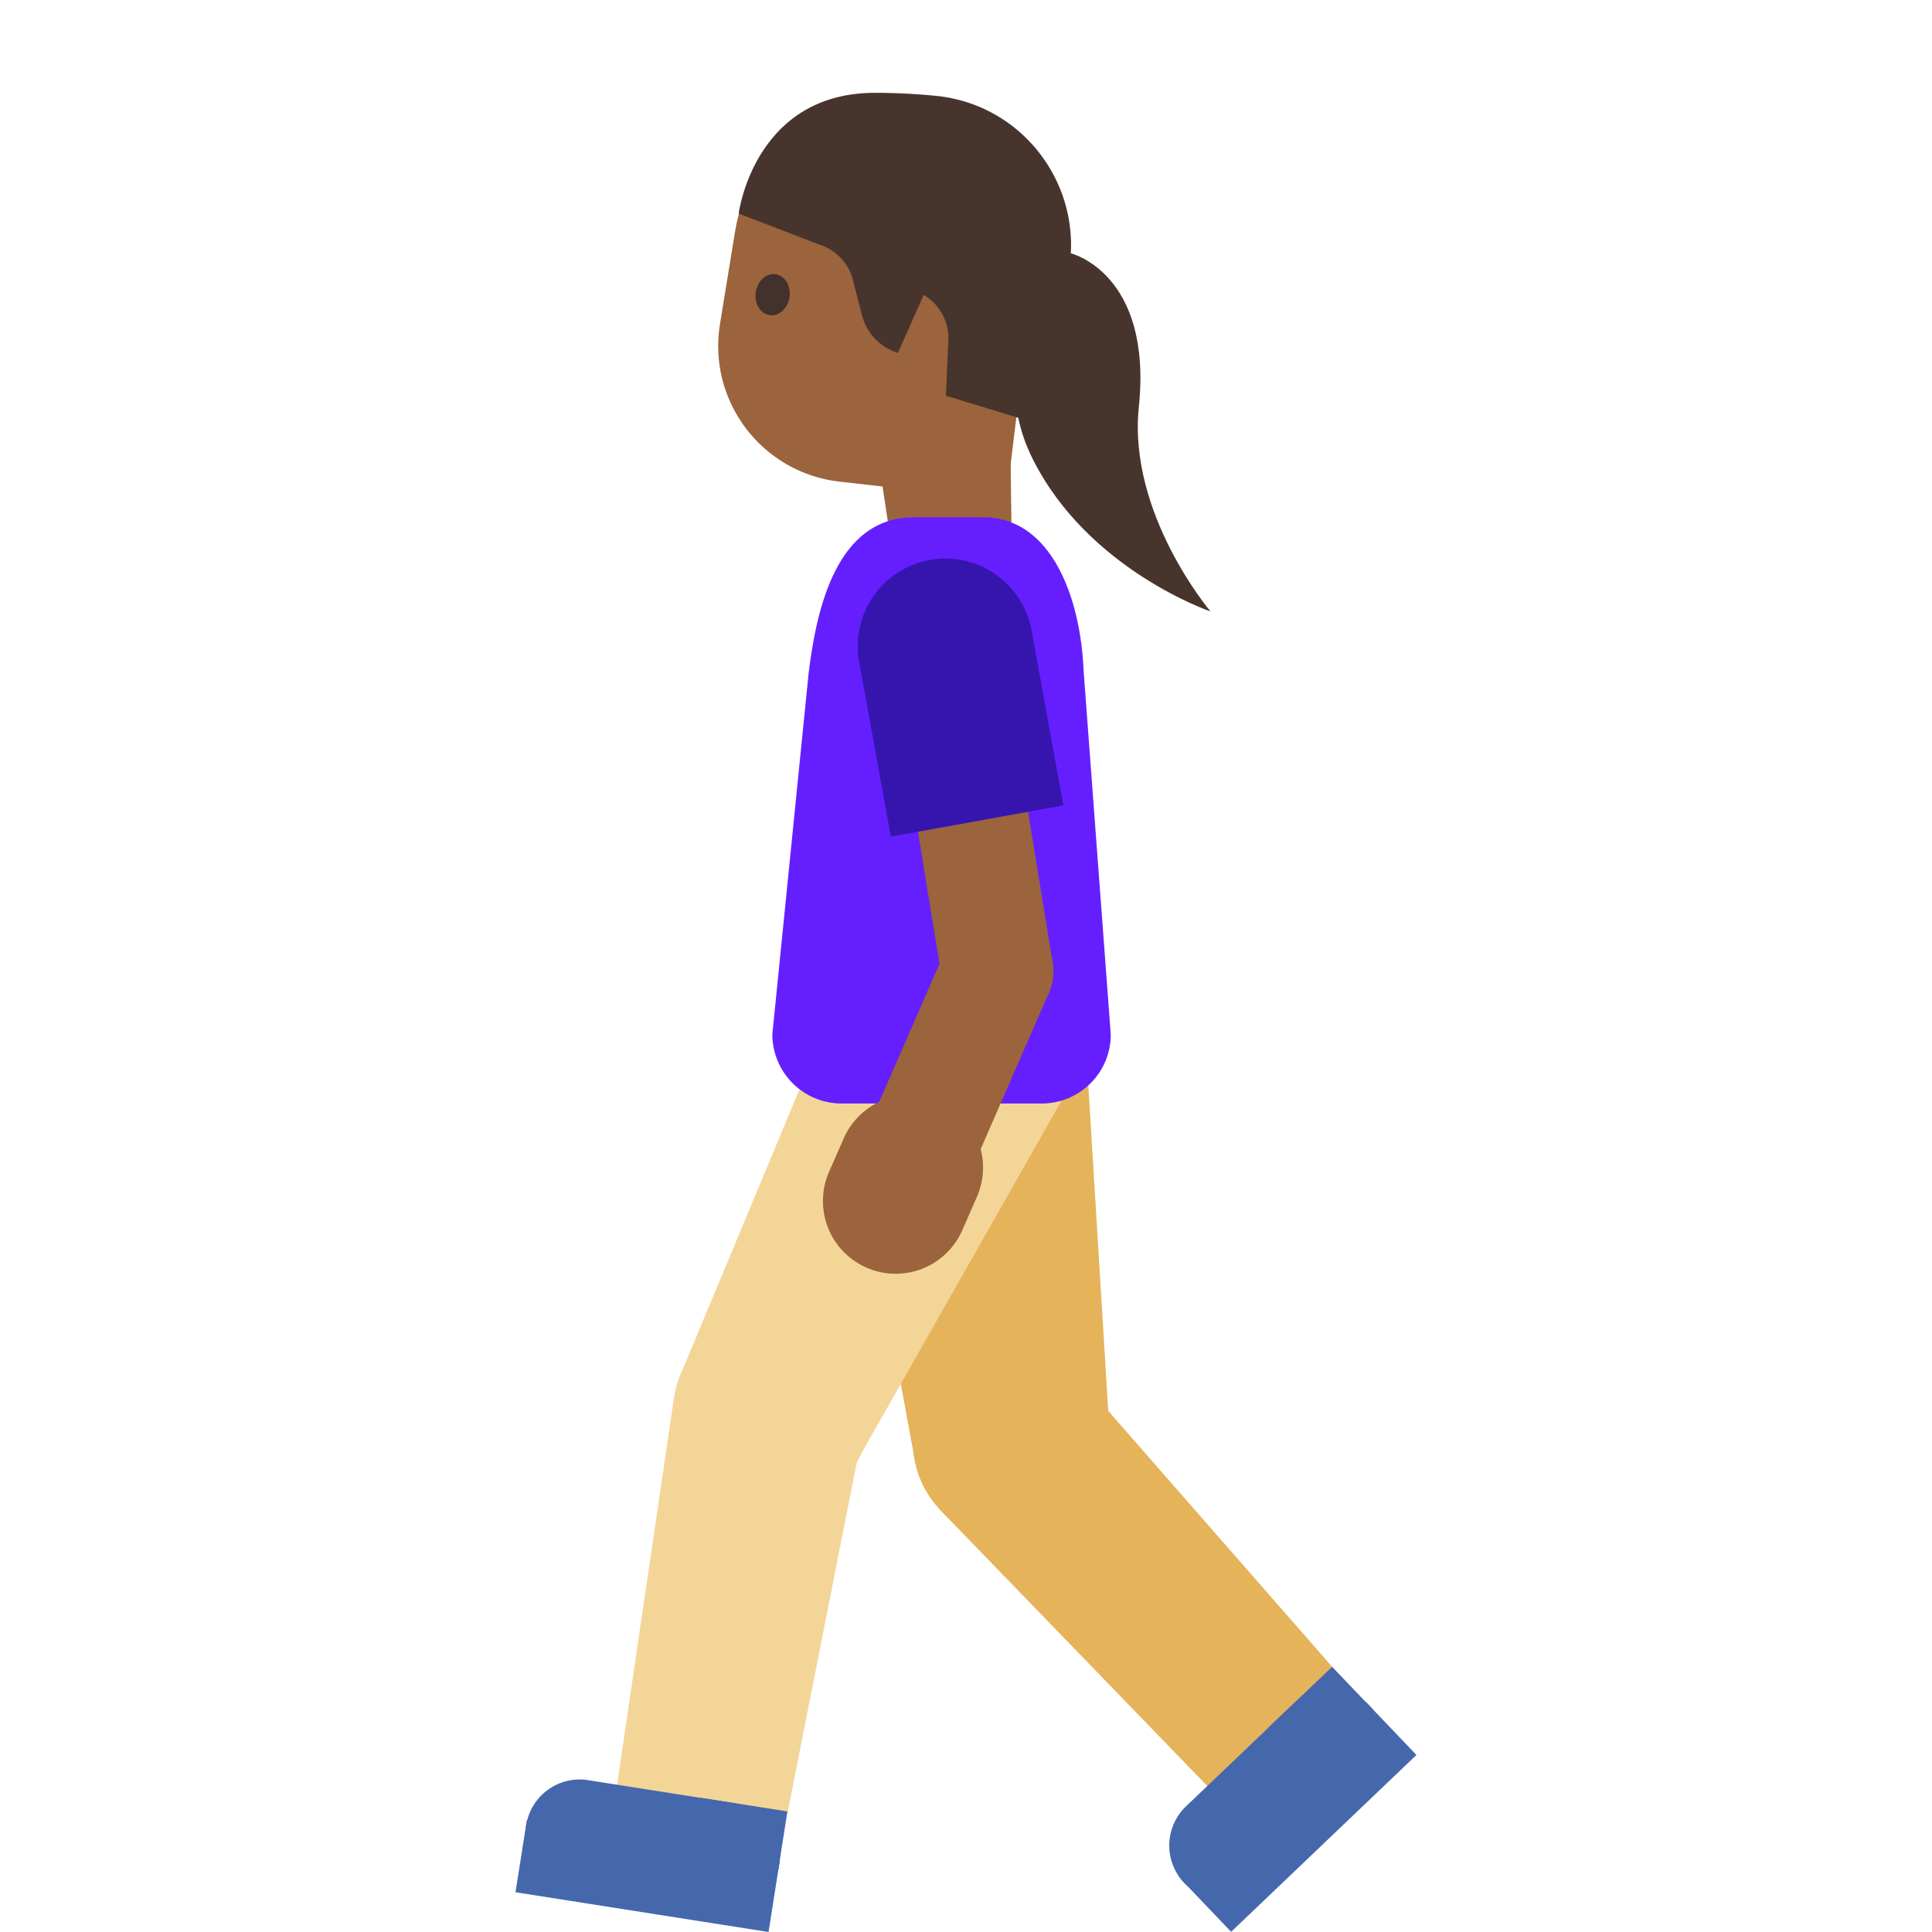 <svg xmlns="http://www.w3.org/2000/svg" xmlns:xlink="http://www.w3.org/1999/xlink" width="128" height="128" viewBox="0 0 128 128"><g fill="#e5b35a"><circle cx="67.02" cy="95.51" r="6.54" transform="rotate(-30.453 67.026 95.514)"/><path d="m73.55 95.54l-12.99.92l-4.97-26.91l16.26-1.79z"/><path d="m88.26 110.43l-8.25 7.92l-17.75-18.34l9.32-8.64z"/></g><g fill="#4568ad"><path d="m90.62 118.11l-7.08 6.76a3.59 3.59 0 0 1-5.08-.12a3.59 3.59 0 0 1 .12-5.08l7.08-6.76a3.59 3.59 0 0 1 5.08.12a3.59 3.59 0 0 1-.12 5.08"/><path d="m78.218 124.48l12.276-11.717l3.349 3.509l-12.277 11.716z"/><path d="m84.015 114.473l4.24-4.046l2.72 2.85l-4.24 4.046z"/></g><g fill="#f4d598"><circle cx="51.13" cy="93.56" r="6.54" transform="rotate(-87.375 51.128 93.56)"/><path d="m56.58 97.15l-11.39-6.32l10.53-25.26l14.6 7.37z"/><path d="m52.17 120.15l-11.31-1.75l3.79-25.78l12.53 2.16z"/></g><g fill="#4568ad"><path d="m47.52 126.55l-9.67-1.52a3.585 3.585 0 0 1-2.99-4.1c.31-1.96 2.14-3.3 4.1-2.99l9.67 1.52c1.96.31 3.3 2.14 2.99 4.1a3.59 3.59 0 0 1-4.1 2.99"/><path d="m34.907 120.575l16.765 2.634l-.753 4.791l-16.765-2.634z"/><path d="m46.38 119.101l5.789.91l-.612 3.892l-5.789-.91z"/></g><path fill="#9b643c" d="m66.9 26.13l.13 10.22l-7.78 1.04l-3.03-20.08z"/><path fill="#9b643c" d="m68.71 16.23l-2.04 16.93l-11.05-1.25c-5.14-.58-8.75-5.34-7.92-10.44l1.01-6.19c.93-5.72 6.59-9.39 12.19-7.9l2.22.59c3.65.98 6.04 4.5 5.59 8.26"/><path fill="#47352d" d="m67.72 27.76l-5.05-1.54l.16-3.66c.06-1.23-.57-2.39-1.63-3.02l-1.71 3.84a3.53 3.53 0 0 1-2.38-2.49l-.61-2.36a3.29 3.29 0 0 0-1.99-2.24l-5.57-2.14s1.01-7.99 9.02-8c1.38 0 2.74.07 4.04.2c6.02.59 10.11 6.39 8.67 12.26c-.75 3.13-1.74 6.18-2.95 9.15"/><path fill="#42312c" d="M52.31 19.68c-.11.75-.69 1.29-1.31 1.2s-1.04-.76-.93-1.51s.69-1.29 1.31-1.2c.62.08 1.03.76.93 1.51"/><path fill="#651fff" d="M69.01 73.11H55.76a4.59 4.59 0 0 1-4.59-4.59l2.4-23.89c.48-3.88 1.69-10.36 6.98-10.36h4.58c4.56 0 6.46 5.39 6.66 10.14l1.8 24.12c.01 2.52-2.04 4.58-4.58 4.58"/><path fill="#9b643c" d="m69.732 63.733l-7.314 1.191L60.01 50.13l7.314-1.19z"/><circle cx="66.05" cy="64.33" r="3.75" fill="#9b643c" transform="rotate(-57.064 66.042 64.33)"/><path fill="#3615af" d="m59.02 55.43l11.43-2.07l-2.12-11.69a5.809 5.809 0 0 0-11.43 2.07z"/><path fill="#9b643c" d="m64.284 77.709l-6.792-2.963l5.073-11.632l6.792 2.963z"/><path fill="#9b643c" d="M57.4 83.98a4.813 4.813 0 0 0 6.35-2.47l.97-2.21a4.813 4.813 0 0 0-2.47-6.35a4.813 4.813 0 0 0-6.35 2.47l-.97 2.21a4.817 4.817 0 0 0 2.47 6.35"/><path fill="#47352d" d="M70.94 16.78s5.43 1.31 4.51 10.19c-.73 7.08 4.75 13.54 4.75 13.54s-8.12-2.76-11.79-10.12s2.53-13.61 2.53-13.61"/></svg>